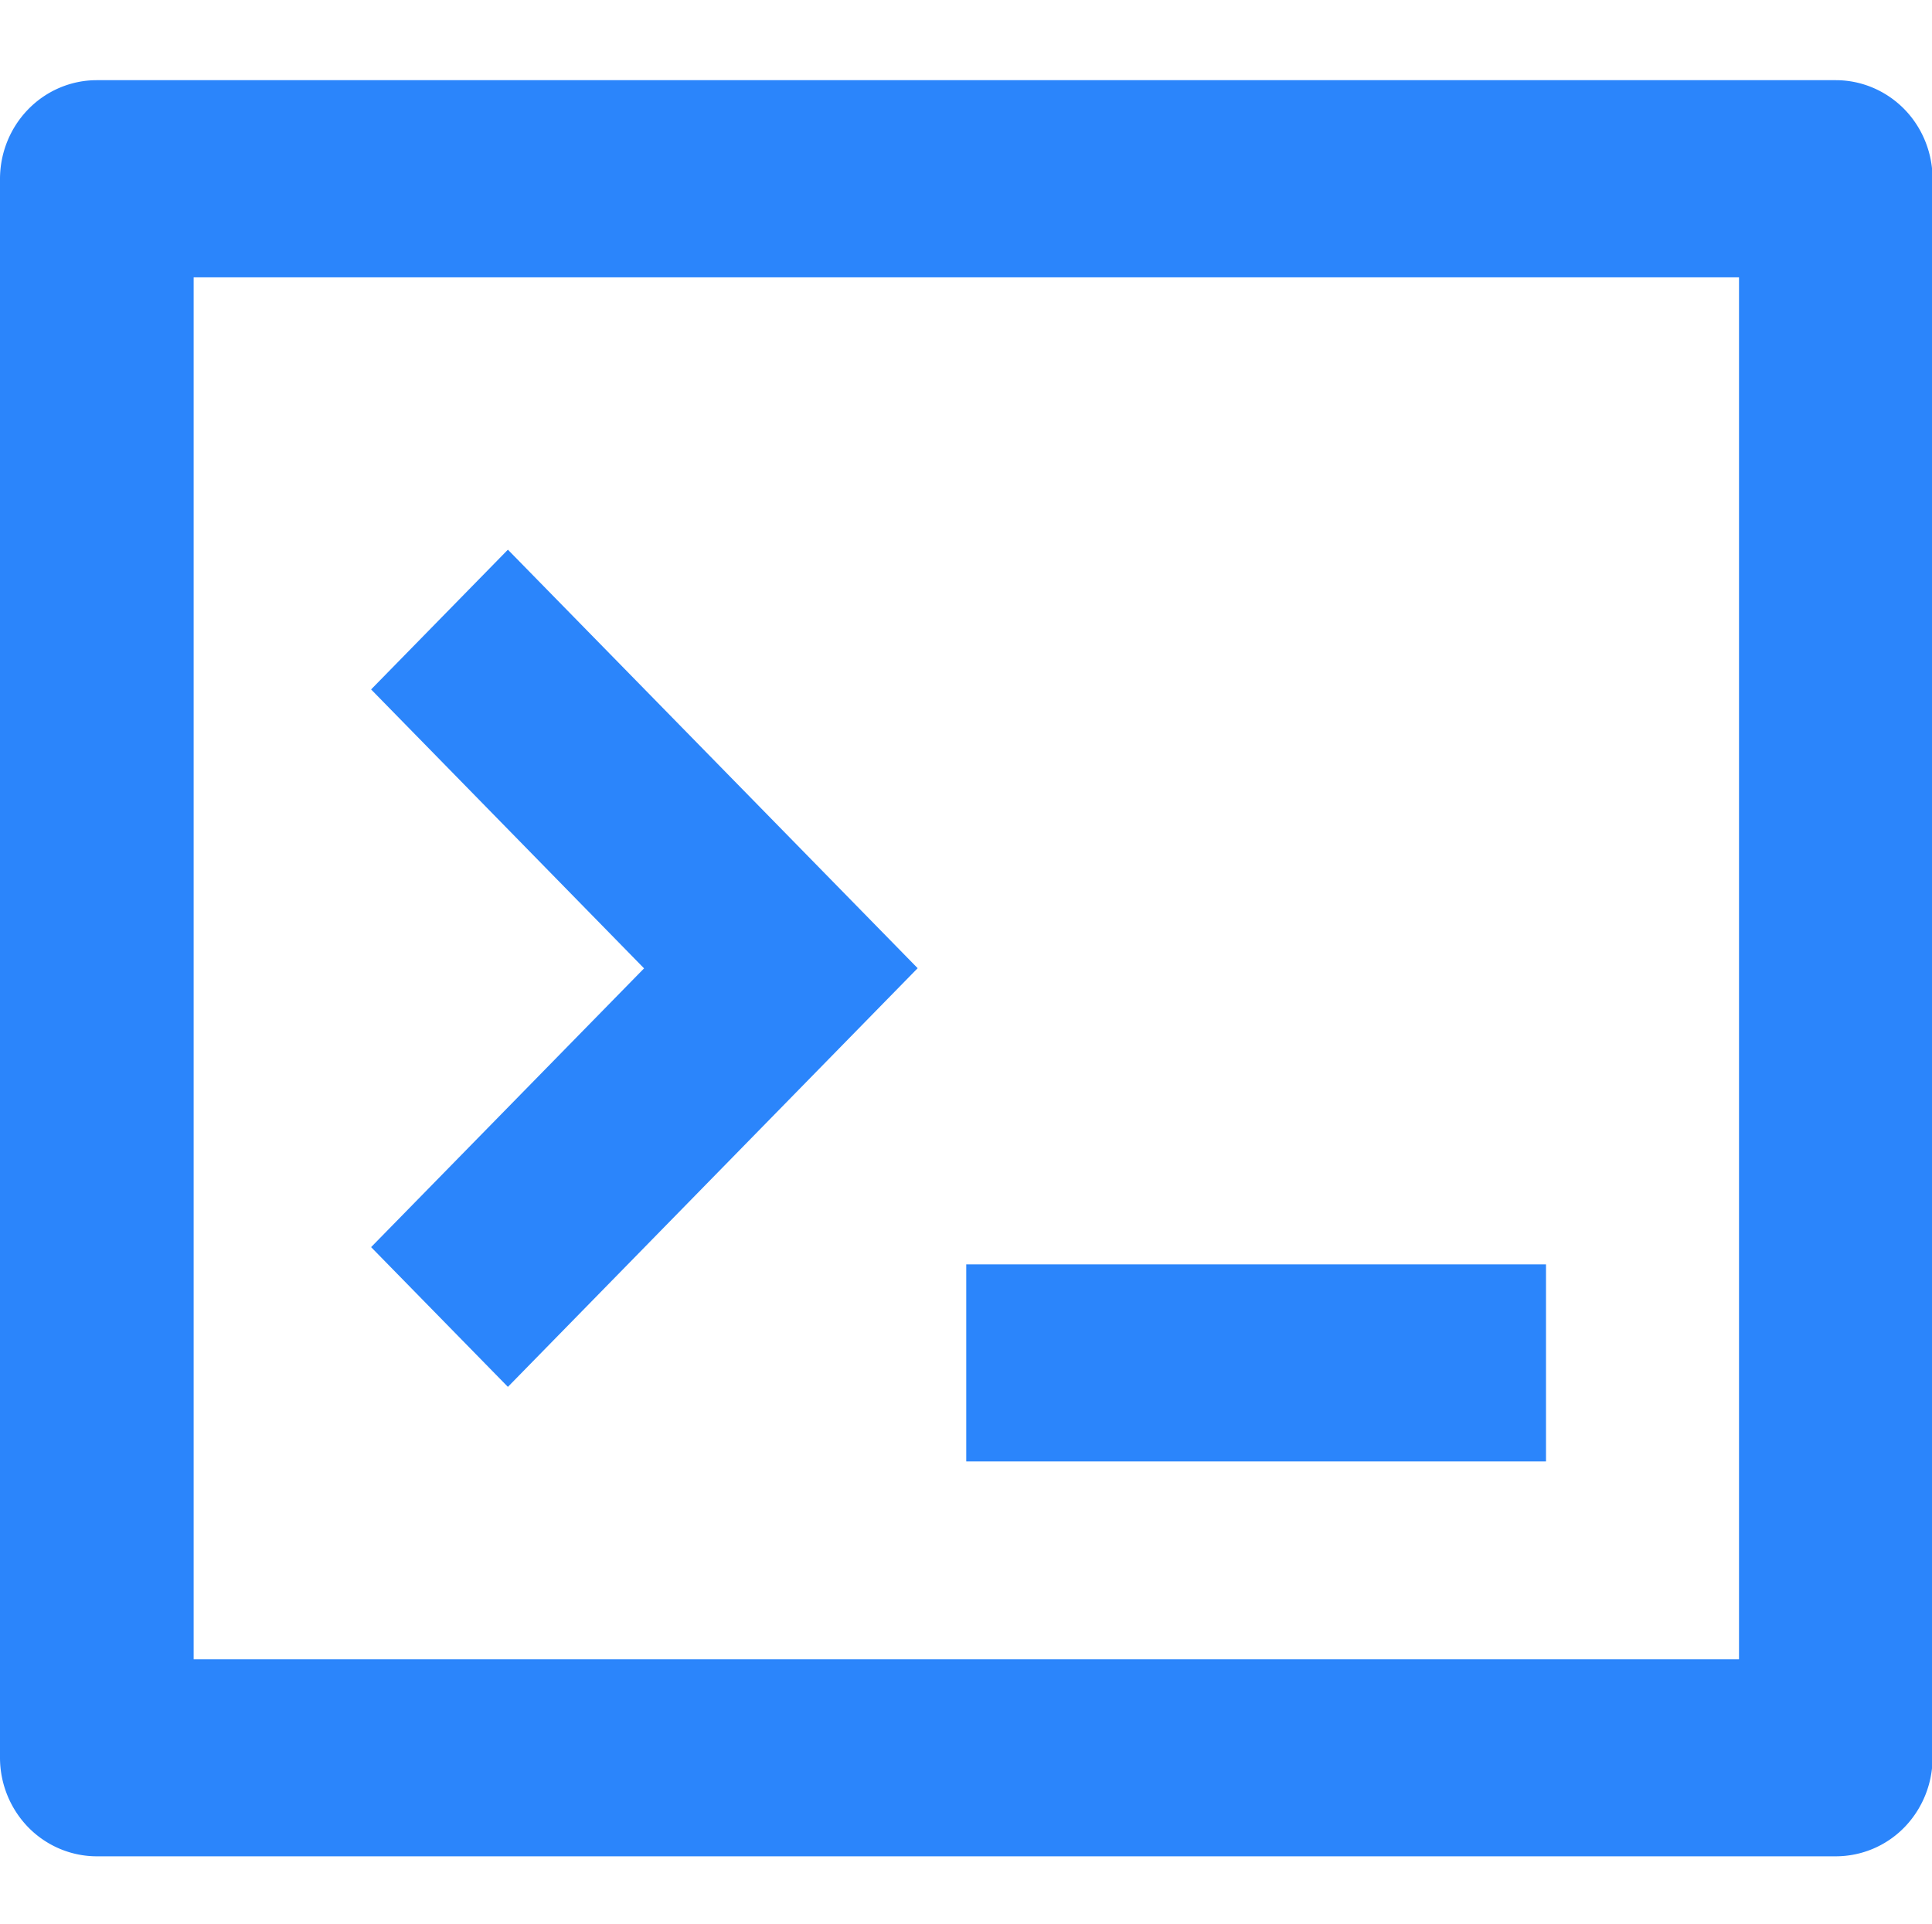 <?xml version="1.0" standalone="no"?><!DOCTYPE svg PUBLIC "-//W3C//DTD SVG 1.1//EN" "http://www.w3.org/Graphics/SVG/1.1/DTD/svg11.dtd"><svg t="1713880111191" class="icon" viewBox="0 0 1028 1024" version="1.1" xmlns="http://www.w3.org/2000/svg" p-id="35094" xmlns:xlink="http://www.w3.org/1999/xlink" width="200.781" height="200"><path d="M51.499 42.667h925.312c13.653 0 26.752 5.547 36.437 15.403 9.643 9.856 15.061 23.253 15.061 37.205v840.021c0 13.952-5.419 27.307-15.061 37.205a50.944 50.944 0 0 1-36.437 15.36H51.499c-13.653 0-26.752-5.547-36.395-15.36a53.205 53.205 0 0 1-15.104-37.205V95.275c0-13.952 5.419-27.307 15.104-37.205C24.747 48.213 37.845 42.667 51.499 42.667z m51.541 104.96v735.36h822.272V147.584H103.04zM514.176 672.853h308.437v104.875h-308.48V672.853z m-171.52-157.568L197.461 366.891l72.789-74.368 218.027 222.72-218.027 222.805-72.789-74.368 145.28-148.395z" fill="#2B85FB" p-id="35095"></path></svg>